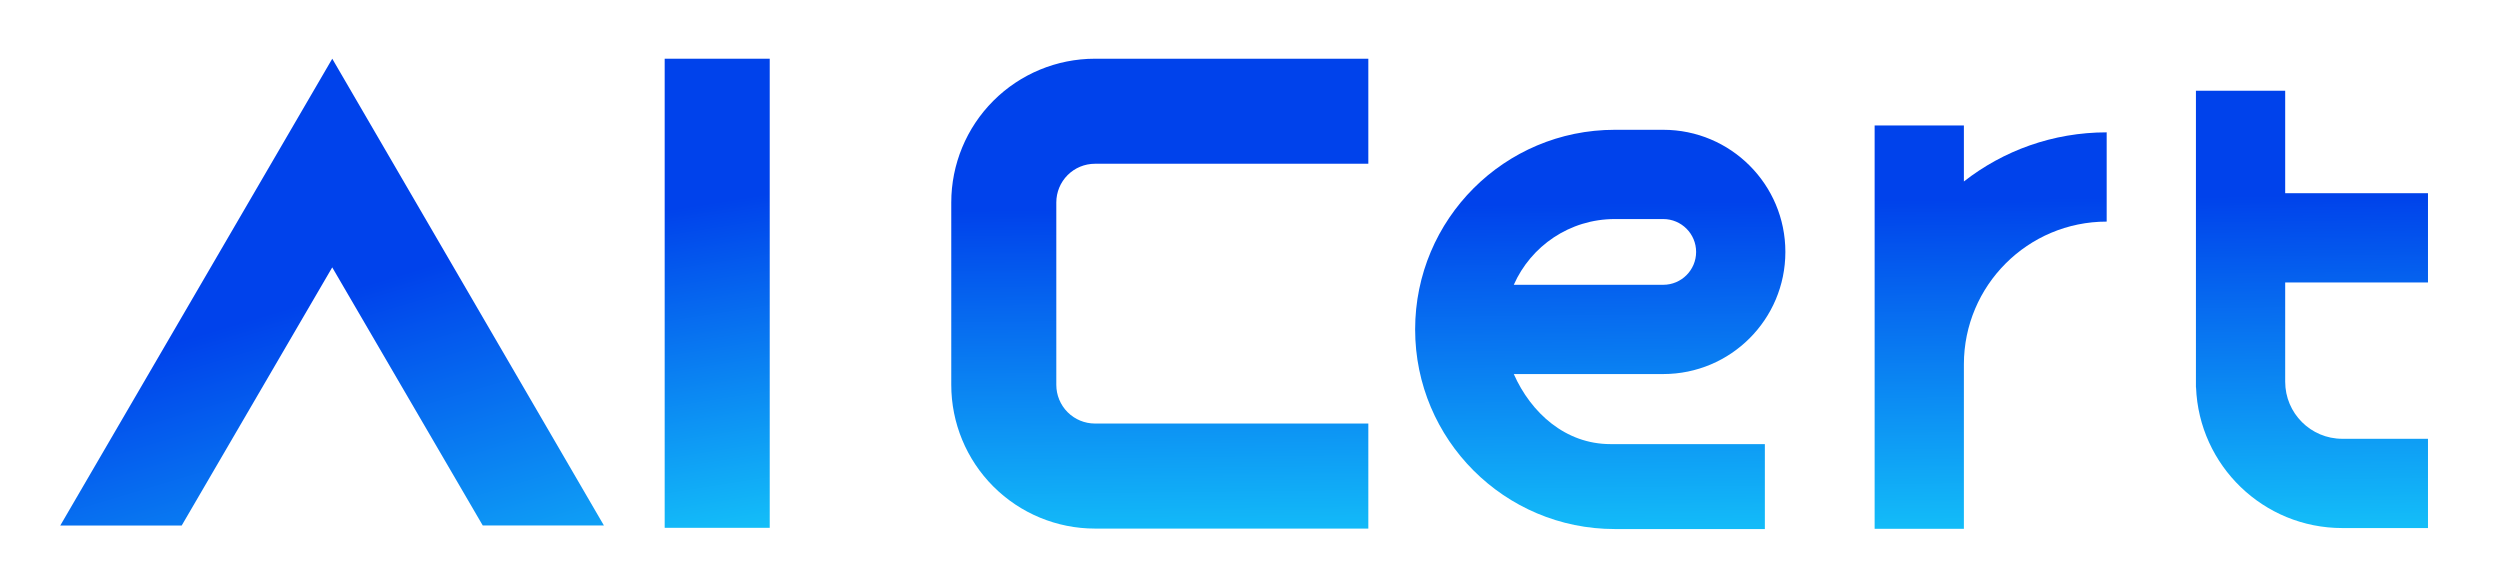 <svg width="476" height="112" viewBox="0 0 476 112" fill="none" xmlns="http://www.w3.org/2000/svg">
<g clip-path="url(#clip0_305_426)">
<path d="M126.555 100.496L126.555 11.18L146.555 11.18L146.555 100.496H126.555Z" fill="url(#paint0_linear_305_426)"/>
<path fill-rule="evenodd" clip-rule="evenodd" d="M63.262 11.18L114.982 100.044L91.912 100.044L63.257 50.907L34.595 100.058L11.476 100.058L63.262 11.18Z" fill="url(#paint1_linear_305_426)"/>
<path d="M203.277 33.334C204.657 31.954 206.526 31.18 208.473 31.18H260.53V11.18H208.473C201.217 11.18 194.259 14.064 189.13 19.197C184.001 24.33 181.121 31.29 181.121 38.545V73.275C181.121 80.531 184.002 87.491 189.13 92.623C194.259 97.755 201.216 100.641 208.473 100.641H260.53V80.641H208.473C206.526 80.641 204.657 79.867 203.277 78.486C201.897 77.105 201.121 75.231 201.121 73.275V38.545C201.121 36.589 201.898 34.715 203.277 33.334Z" fill="url(#paint2_linear_305_426)"/>
<path d="M373.924 100.682H356.93V23.893H373.924V34.552C381.421 28.692 390.859 25.199 401.112 25.199V42.194C386.1 42.194 373.93 54.361 373.924 69.371V100.682Z" fill="url(#paint3_linear_305_426)"/>
<path d="M435.1 36.785V17.275H418.105V73.763H418.126C418.698 88.649 430.946 100.541 445.972 100.541H462.288V83.546H445.972C439.968 83.546 435.1 78.679 435.1 72.675V53.779H462.288V36.785H435.1Z" fill="url(#paint4_linear_305_426)"/>
<path fill-rule="evenodd" clip-rule="evenodd" d="M269.441 62.721C269.441 41.73 286.458 24.713 307.45 24.713H316.682C329.525 24.713 339.935 35.124 339.935 47.966C339.935 60.808 329.525 71.219 316.682 71.219H288.225C291.488 78.592 298.046 84.558 306.628 84.558H336.029V100.73H307.45C286.458 100.73 269.441 83.713 269.441 62.721ZM288.225 54.225C291.488 46.852 298.868 41.707 307.45 41.707H316.682C320.139 41.707 322.941 44.509 322.941 47.966C322.941 51.422 320.139 54.225 316.682 54.225H288.225Z" fill="url(#paint5_linear_305_426)"/>
</g>
<defs>
<linearGradient id="paint0_linear_305_426" x1="125.555" y1="40.18" x2="137.199" y2="113.512" gradientUnits="userSpaceOnUse">
<stop stop-color="#0042EB"/>
<stop offset="1" stop-color="#17D5FB"/>
</linearGradient>
<linearGradient id="paint1_linear_305_426" x1="99.454" y1="45.243" x2="125.125" y2="130.607" gradientUnits="userSpaceOnUse">
<stop stop-color="#0042EB"/>
<stop offset="1" stop-color="#17D5FB"/>
</linearGradient>
<linearGradient id="paint2_linear_305_426" x1="167.063" y1="40.256" x2="167.916" y2="115.624" gradientUnits="userSpaceOnUse">
<stop stop-color="#0042EB"/>
<stop offset="1" stop-color="#17D5FB"/>
</linearGradient>
<linearGradient id="paint3_linear_305_426" x1="167.063" y1="40.256" x2="167.916" y2="115.624" gradientUnits="userSpaceOnUse">
<stop stop-color="#0042EB"/>
<stop offset="1" stop-color="#17D5FB"/>
</linearGradient>
<linearGradient id="paint4_linear_305_426" x1="167.063" y1="40.256" x2="167.916" y2="115.624" gradientUnits="userSpaceOnUse">
<stop stop-color="#0042EB"/>
<stop offset="1" stop-color="#17D5FB"/>
</linearGradient>
<linearGradient id="paint5_linear_305_426" x1="167.063" y1="40.256" x2="167.916" y2="115.624" gradientUnits="userSpaceOnUse">
<stop stop-color="#0042EB"/>
<stop offset="1" stop-color="#17D5FB"/>
</linearGradient>
<clipPath id="clip0_305_426">
<rect width="476" height="112" fill="white"/>
</clipPath>
</defs>
</svg>
